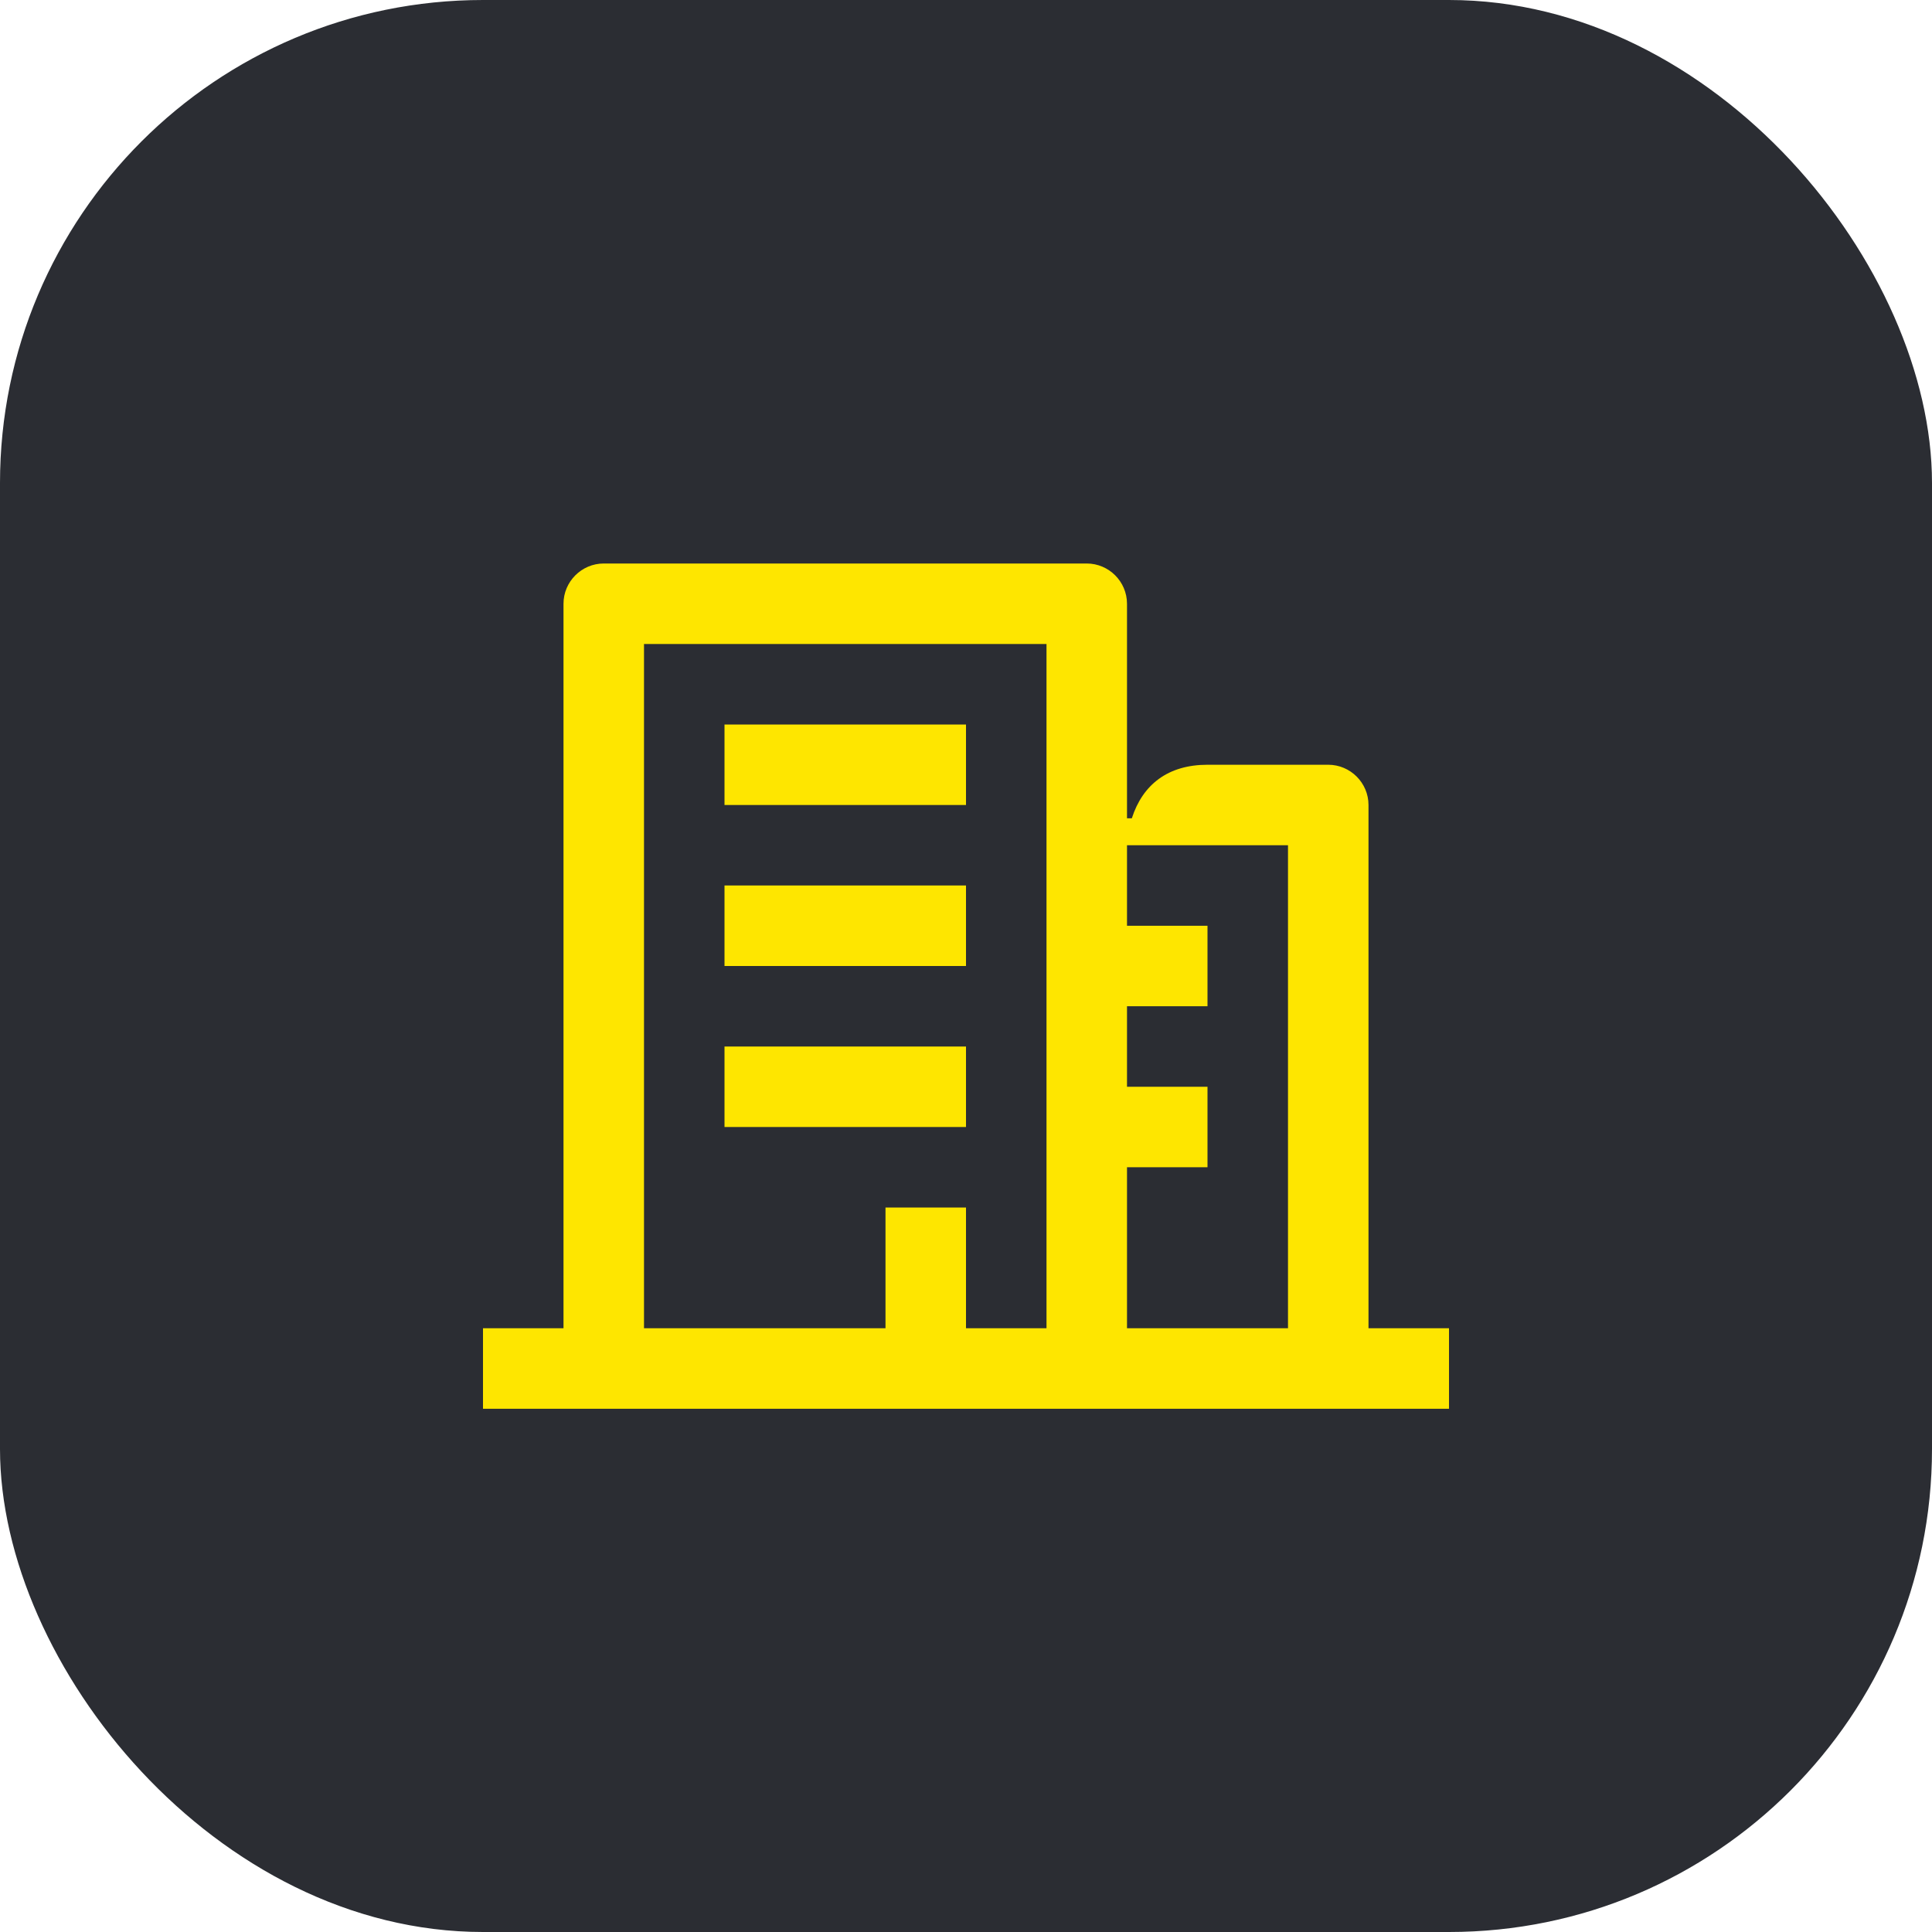 <svg width="48" height="48" viewBox="0 0 48 48" fill="none" xmlns="http://www.w3.org/2000/svg">
<rect width="48" height="48" rx="12" fill="#2B2D33"/>
<path d="M28 33V29H30V27H28V25H30V23H28V21H32V33H28ZM18 20H24V18H18V20ZM18 24H24V22H18V24ZM16 33V16H26V33H24V30H22V33H16ZM18 28H24V26H18V28ZM12 35H36V33H34V20C34 19.45 33.55 19 33 19H30C29.02 19 28.39 19.49 28.12 20.33H28V15C28 14.45 27.55 14 27 14H15C14.45 14 14 14.45 14 15V33H12V35Z" fill="#FEE600"/>
</svg>
